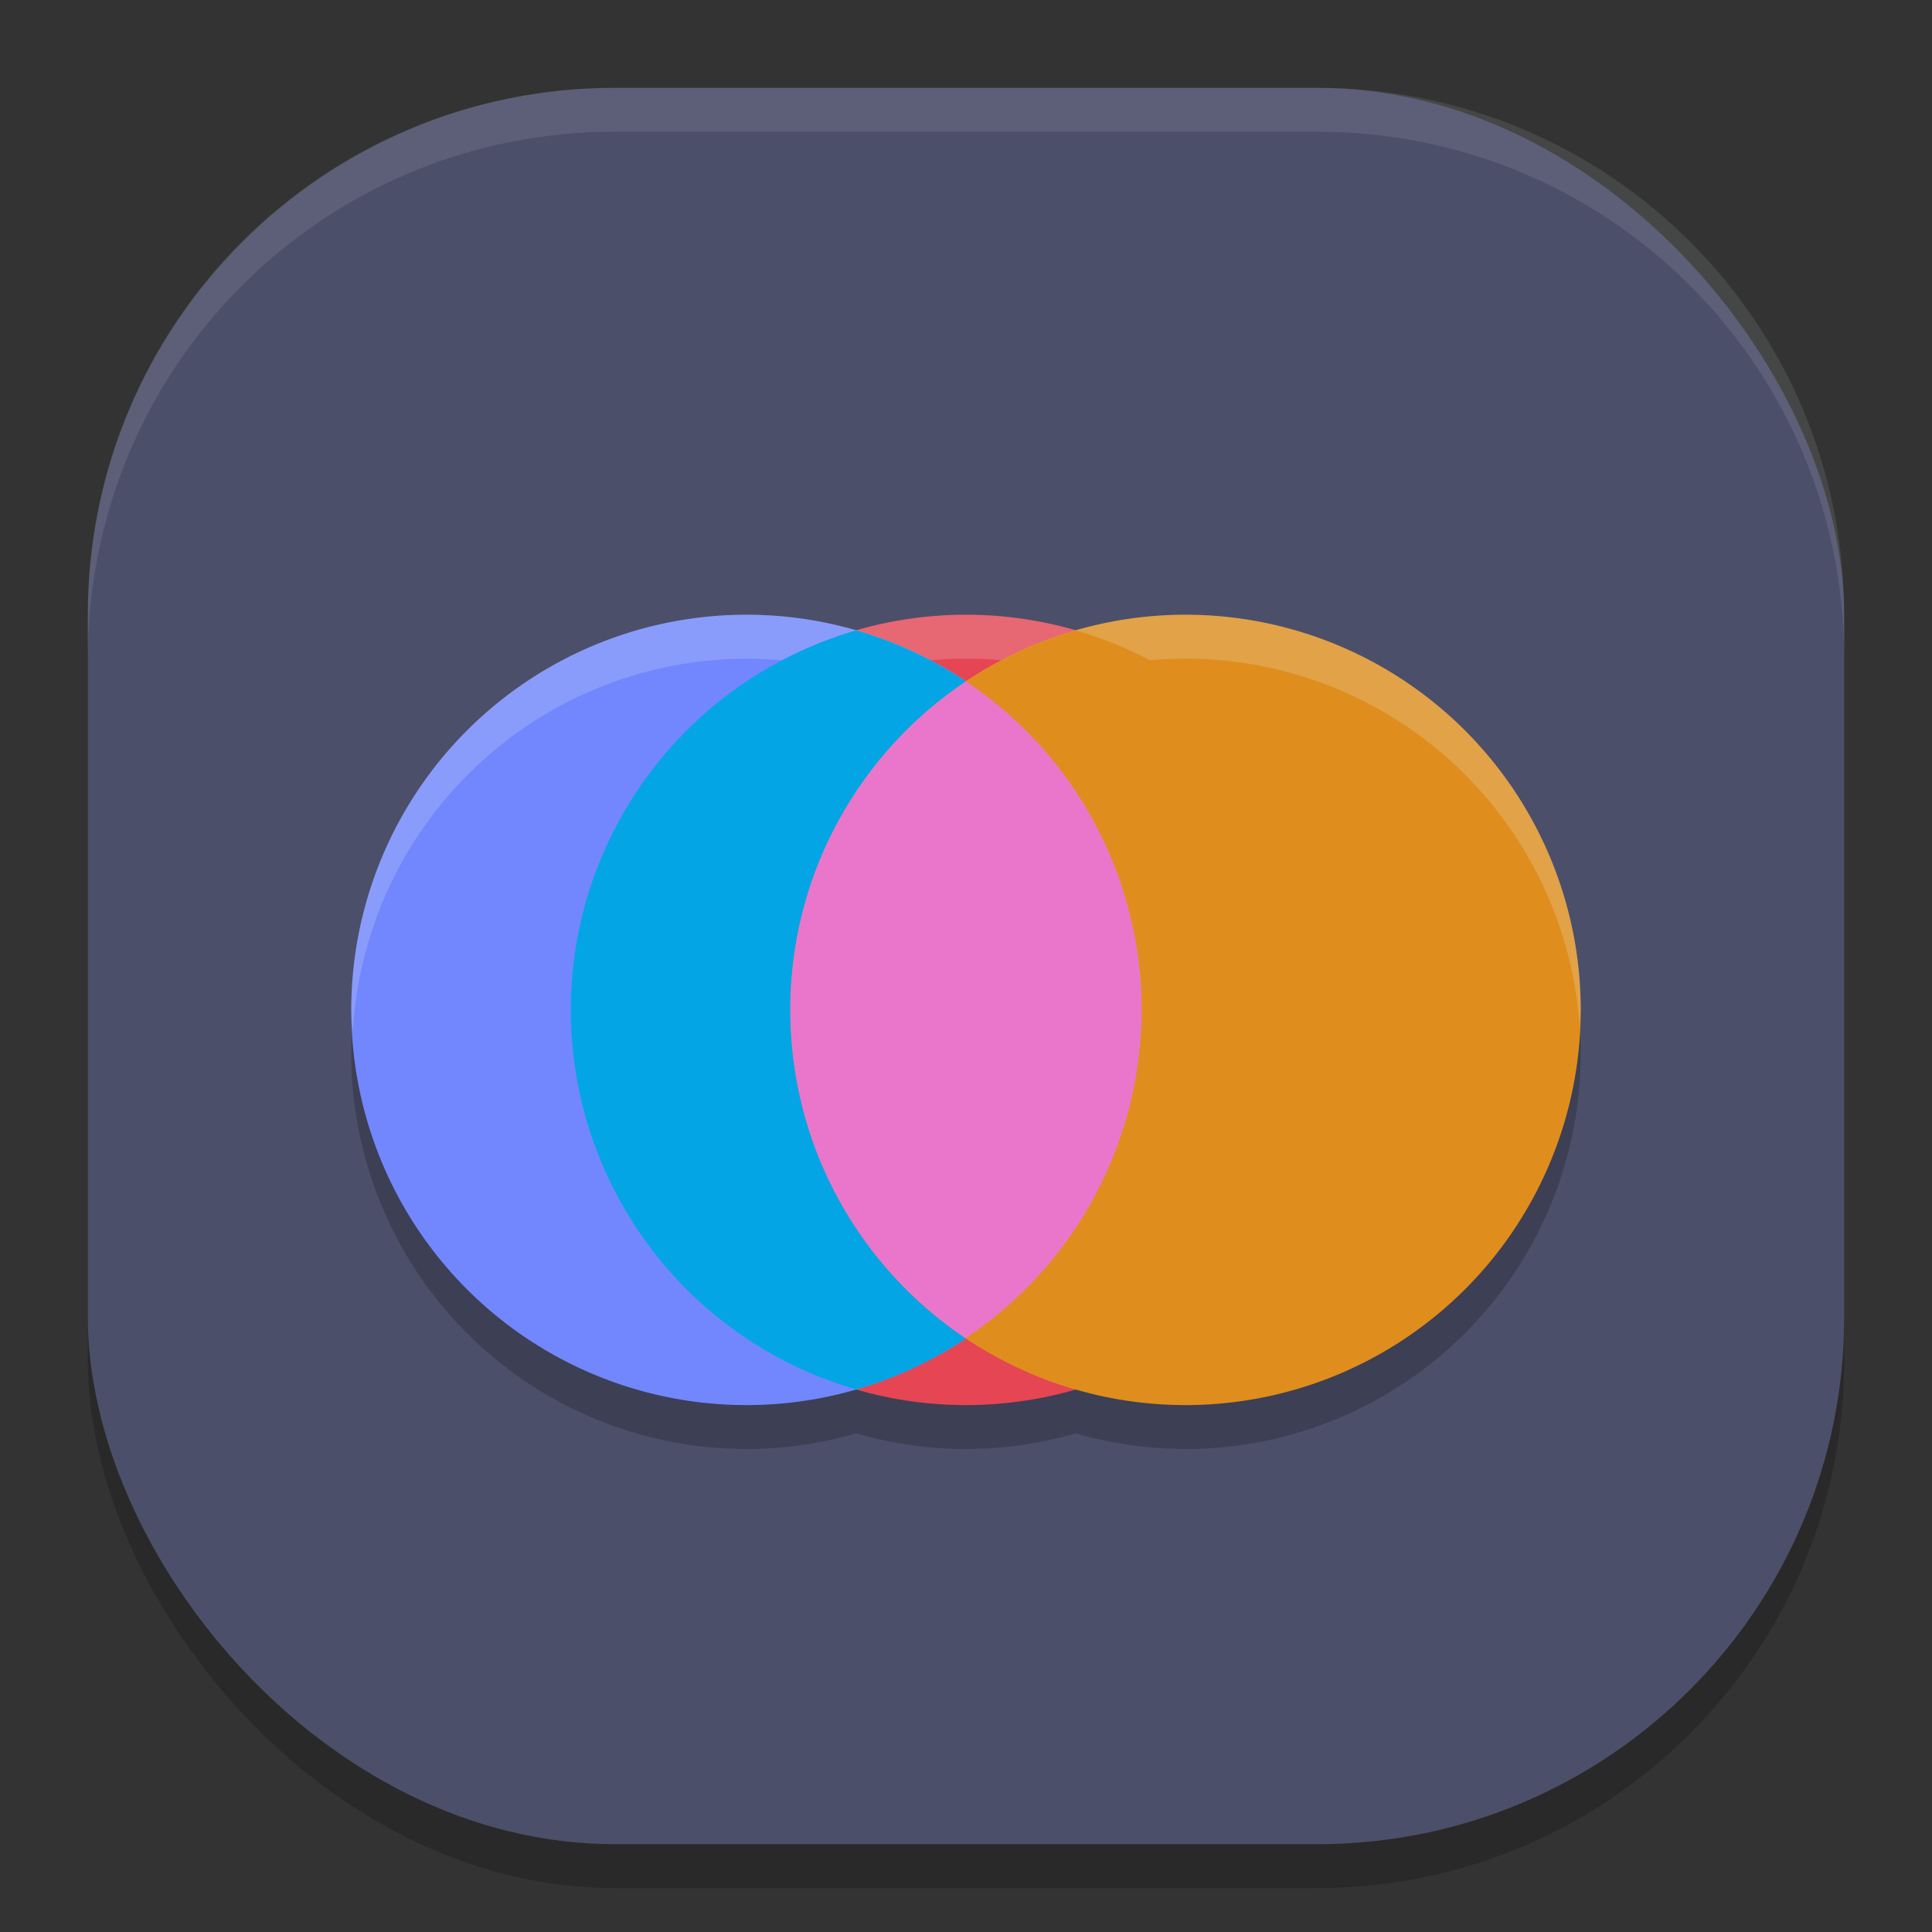 <svg xmlns="http://www.w3.org/2000/svg" width="22" height="22" version="1">
 <rect width="100%" height="100%" fill="#333333" stroke="none"/>
 <rect style="opacity:0.2" width="20" height="20" x="1" y="1.5" rx="6" ry="6"/>
 <rect style="fill:#4c4f69" width="20" height="20" x="1" y="1" rx="6" ry="6"/>
 <path style="opacity:0.2" d="M 8.5,7.5 A 4.5,4.5 0 0 0 4,12 4.5,4.5 0 0 0 8.5,16.5 4.5,4.5 0 0 0 9.75,16.322 4.5,4.5 0 0 0 11,16.5 4.5,4.5 0 0 0 12.25,16.322 4.5,4.5 0 0 0 13.5,16.5 4.5,4.5 0 0 0 18,12 4.5,4.5 0 0 0 13.5,7.5 4.5,4.5 0 0 0 12.25,7.678 4.5,4.5 0 0 0 11,7.5 4.5,4.5 0 0 0 9.75,7.678 4.5,4.5 0 0 0 8.5,7.5 Z"/>
 <path style="opacity:0.1;fill:#eff1f5" d="M 7,1 C 3.676,1 1,3.676 1,7 v 0.5 c 0,-3.324 2.676,-6 6,-6 h 8 c 3.324,0 6,2.676 6,6 V 7 C 21,3.676 18.324,1 15,1 Z"/>
 <path style="fill:#e64553" d="M 15.5,11.5 A 4.5,4.5 0 0 1 11,16 4.5,4.5 0 0 1 6.5,11.5 4.5,4.5 0 0 1 11,7 a 4.5,4.5 0 0 1 4.5,4.5 z"/>
 <path style="opacity:0.2;fill:#eff1f5" d="M 11,7 A 4.5,4.5 0 0 0 6.5,11.5 4.5,4.5 0 0 0 6.518,11.75 4.5,4.5 0 0 1 11,7.5 4.5,4.5 0 0 1 15.487,11.68 4.5,4.5 0 0 0 15.5,11.5 4.5,4.5 0 0 0 11,7 Z"/>
 <path style="fill:#7287fd" d="M 13,11.5 A 4.5,4.5 0 0 1 8.5,16 4.5,4.5 0 0 1 4,11.5 4.5,4.5 0 0 1 8.5,7 4.5,4.5 0 0 1 13,11.5 Z"/>
 <path style="fill:#df8e1d" d="M 9,11.5 A 4.5,4.5 0 0 0 13.5,16 4.5,4.5 0 0 0 18,11.5 4.5,4.5 0 0 0 13.5,7 4.5,4.5 0 0 0 9,11.5 Z"/>
 <path style="opacity:0.2;fill:#eff1f5" d="M 13.5,7 A 4.5,4.5 0 0 0 9,11.5 4.5,4.5 0 0 0 9.018,11.75 4.5,4.5 0 0 1 13.5,7.5 4.5,4.5 0 0 1 17.987,11.68 4.5,4.5 0 0 0 18,11.5 4.5,4.5 0 0 0 13.5,7 Z"/>
 <path style="opacity:0.2;fill:#eff1f5" d="M 8.5,7 A 4.5,4.5 0 0 0 4,11.5 4.5,4.5 0 0 0 4.018,11.75 4.5,4.5 0 0 1 8.5,7.5 4.5,4.5 0 0 1 12.987,11.68 4.5,4.5 0 0 0 13,11.5 4.5,4.5 0 0 0 8.5,7 Z"/>
 <path style="fill:#04a5e5" d="M 9.75,7.178 A 4.5,4.5 0 0 0 6.5,11.5 4.5,4.5 0 0 0 9.75,15.822 4.5,4.5 0 0 0 13,11.5 4.5,4.5 0 0 0 9.75,7.178 Z"/>
 <path style="fill:#df8e1d" d="M 12.25,7.178 A 4.5,4.5 0 0 0 9,11.5 4.5,4.5 0 0 0 12.25,15.822 4.5,4.5 0 0 0 15.5,11.5 4.5,4.5 0 0 0 12.25,7.178 Z"/>
 <path style="fill:#ea76cb" d="M 11,7.759 C 9.794,8.566 9,9.94 9,11.5 c 0,1.558 0.792,2.931 1.995,3.738 A 4.5,4.5 0 0 0 13,11.5 4.5,4.5 0 0 0 11,7.759 Z"/>
</svg>
